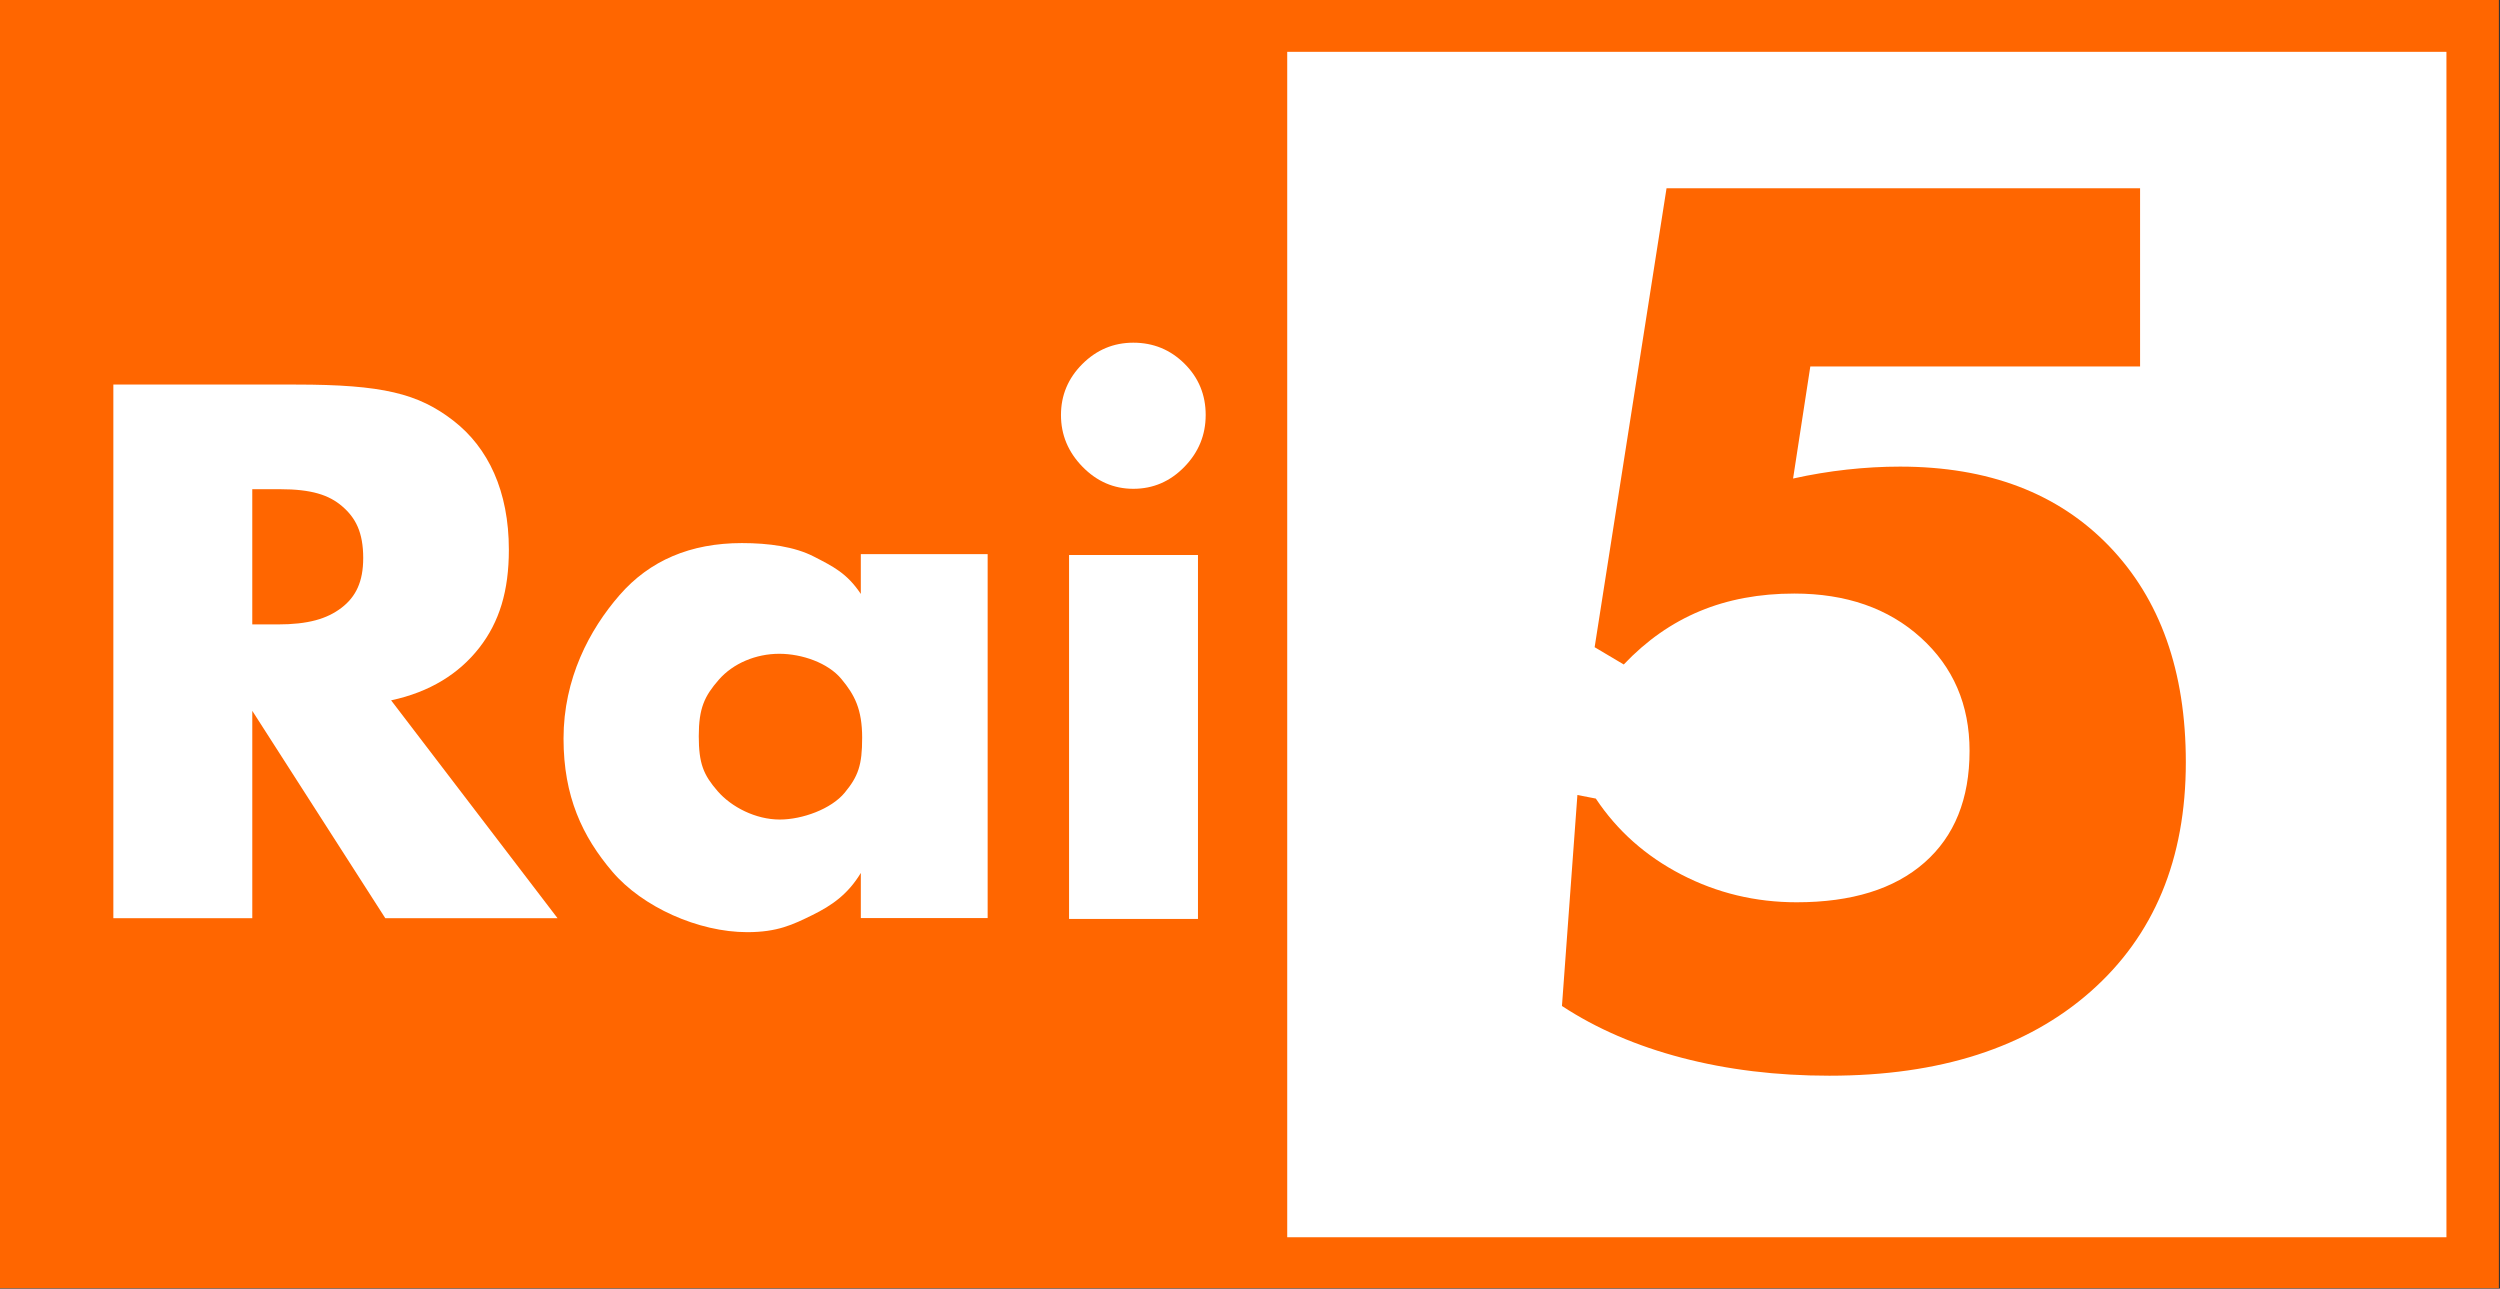 <?xml version="1.0" encoding="UTF-8" standalone="no"?>
<!-- Created with Inkscape (http://www.inkscape.org/) -->

<svg
   xmlns:dc="http://purl.org/dc/elements/1.1/"
   xmlns:cc="http://creativecommons.org/ns#"
   xmlns:rdf="http://www.w3.org/1999/02/22-rdf-syntax-ns#"
   xmlns:svg="http://www.w3.org/2000/svg"
   xmlns="http://www.w3.org/2000/svg"
   version="1.1"
   width="600"
   height="309.278"
   id="svg2">
  <rect width="100%" height="100%" fill="#333333" stroke="none"/>
  <defs
     id="defs4" />
  <g
     transform="matrix(3.093,0,0,3.093,-736.686,-1058.06)"
     id="layer1">
    <g
       transform="matrix(0.331,0,0,0.331,144.812,282.713)"
       id="g2861">
      <path
         d="m 282.009,179.362 585.863,0 0,301.991 -585.863,0 0,-301.991 z"
         id="rect2859"
         style="fill:#ff6600;fill-opacity:1;fill-rule:nonzero;stroke:none" />
      <g
         transform="matrix(2.963,0,0,2.963,1198.45,-654.168)"
         id="flowRoot2838"
         style="font-size:56px;font-style:normal;font-variant:normal;font-weight:bold;font-stretch:normal;text-align:start;line-height:125%;writing-mode:lr-tb;text-anchor:start;fill:#ffffff;fill-opacity:1;stroke:none;font-family:Futura Bk;-inkscape-font-specification:Futura Bk Bold">
        <path
           d="m -280.536,325.48 c -3e-5,-2.078 -0.615,-3.207 -1.663,-4.109 -1.048,-0.902 -2.429,-1.353 -4.927,-1.354 l -2.188,0 0,10.699 1.996,0 c 2.424,2e-5 3.91,-0.437 5.058,-1.312 1.148,-0.875 1.723,-2.082 1.723,-3.924 z m 15.373,28.478 -13.627,0 -10.523,-16.406 0,16.406 -10.992,0 0,-42.219 14.446,0 c 6.854,4e-5 9.678,0.709 12.449,2.851 2.771,2.142 4.397,5.588 4.397,10.218 -3e-5,3.245 -0.742,5.712 -2.346,7.763 -1.604,2.051 -3.907,3.495 -6.97,4.151 l 13.166,17.235 z"
           id="path2847"
           style="fill:#ffffff" />
        <path
           d="m -241.061,339.704 c -3e-5,-2.279 -0.593,-3.412 -1.65,-4.679 -1.057,-1.267 -3.106,-1.986 -4.911,-1.986 -1.841,2e-5 -3.646,0.754 -4.777,2.048 -1.13,1.294 -1.589,2.244 -1.589,4.468 -1e-5,2.188 0.381,3.067 1.484,4.343 1.103,1.276 3.028,2.255 4.924,2.255 1.768,1e-5 4.064,-0.822 5.139,-2.126 1.075,-1.303 1.379,-2.191 1.379,-4.323 z m 9.929,14.243 -10.035,0 0,-3.569 c -1.021,1.695 -2.301,2.58 -3.842,3.337 -1.54,0.757 -2.759,1.348 -5.147,1.348 -3.865,0 -8.286,-1.991 -10.665,-4.78 -2.379,-2.789 -3.867,-5.96 -3.867,-10.536 0,-4.74 2.046,-8.609 4.434,-11.352 2.388,-2.743 5.615,-4.115 9.68,-4.115 2.133,3e-5 4.173,0.285 5.695,1.069 1.522,0.784 2.617,1.314 3.711,2.955 l 0,-3.149 10.035,0 0,28.793 z"
           id="path2849"
           style="fill:#ffffff" />
        <path
           d="m -214.493,354.017 -10.199,0 0,-28.793 10.199,0 z"
           id="path2855"
           style="fill:#ffffff" />
        <path
           d="m -213.883,314.15 c -1e-5,1.583 -0.563,2.951 -1.69,4.105 -1.126,1.154 -2.471,1.731 -4.035,1.731 -1.545,3e-5 -2.886,-0.582 -4.021,-1.745 -1.136,-1.164 -1.703,-2.527 -1.703,-4.091 -1e-5,-1.564 0.563,-2.909 1.69,-4.035 1.126,-1.126 2.471,-1.689 4.035,-1.69 1.582,4e-5 2.932,0.554 4.049,1.662 1.117,1.108 1.676,2.462 1.676,4.063 z"
           id="path2851"
           style="fill:#ffffff" />
      </g>
      <g
         transform="matrix(0.857,0,0,0.86,-426.505,-134.149)"
         id="g2870">
        <path
           d="m 1178.922,378.676 317.091,0 0,323.13 -317.091,0 0,-323.13 z"
           id="rect2858"
           style="fill:#ffffff;fill-opacity:1;fill-rule:nonzero;stroke:none" />
      </g>
      <g
         transform="matrix(0.981,0,0,0.984,215.837,-189.56)"
         id="g2421"
         style="fill:#ff6600;fill-opacity:1">
        <g
           id="text2904"
           style="font-size:290.785px;font-style:normal;font-variant:normal;font-weight:bold;font-stretch:normal;text-align:start;line-height:100%;writing-mode:lr-tb;text-anchor:start;fill:#ff6600;fill-opacity:1;stroke:none;font-family:Futura Md BT;-inkscape-font-specification:Futura Md BT Bold">
          <path
             d="m 578.924,419.78 0,42.454 -78.802,0 -4.118,26.693 c 4.259,-0.946 8.543,-1.656 12.85,-2.13 4.307,-0.473 8.543,-0.71 12.708,-0.71 21.108,1.4e-4 37.768,6.318 49.979,18.955 12.211,12.637 18.316,29.793 18.316,51.47 -1.6e-4,23.096 -7.596,41.318 -22.789,54.664 -15.193,13.347 -35.993,20.02 -62.402,20.02 -12.589,-10e-6 -24.327,-1.42 -35.212,-4.26 -10.886,-2.84 -20.446,-6.957 -28.681,-12.353 l 3.692,-50.263 4.402,0.852 c 5.111,7.667 11.927,13.702 20.446,18.103 8.519,4.402 17.701,6.602 27.545,6.602 13.157,3e-5 23.333,-3.147 30.527,-9.442 7.194,-6.295 10.791,-15.169 10.791,-26.622 -1.1e-4,-10.98 -3.881,-19.972 -11.643,-26.977 -7.762,-7.004 -17.843,-10.507 -30.243,-10.507 -8.33,1.1e-4 -15.855,1.396 -22.576,4.189 -6.721,2.792 -12.779,7.028 -18.174,12.708 l -6.957,-4.118 17.18,-109.328 113.162,0 z"
             id="path2825"
             style="fill:#ff6600;fill-opacity:1" />
        </g>
      </g>
    </g>
  </g>
</svg>

